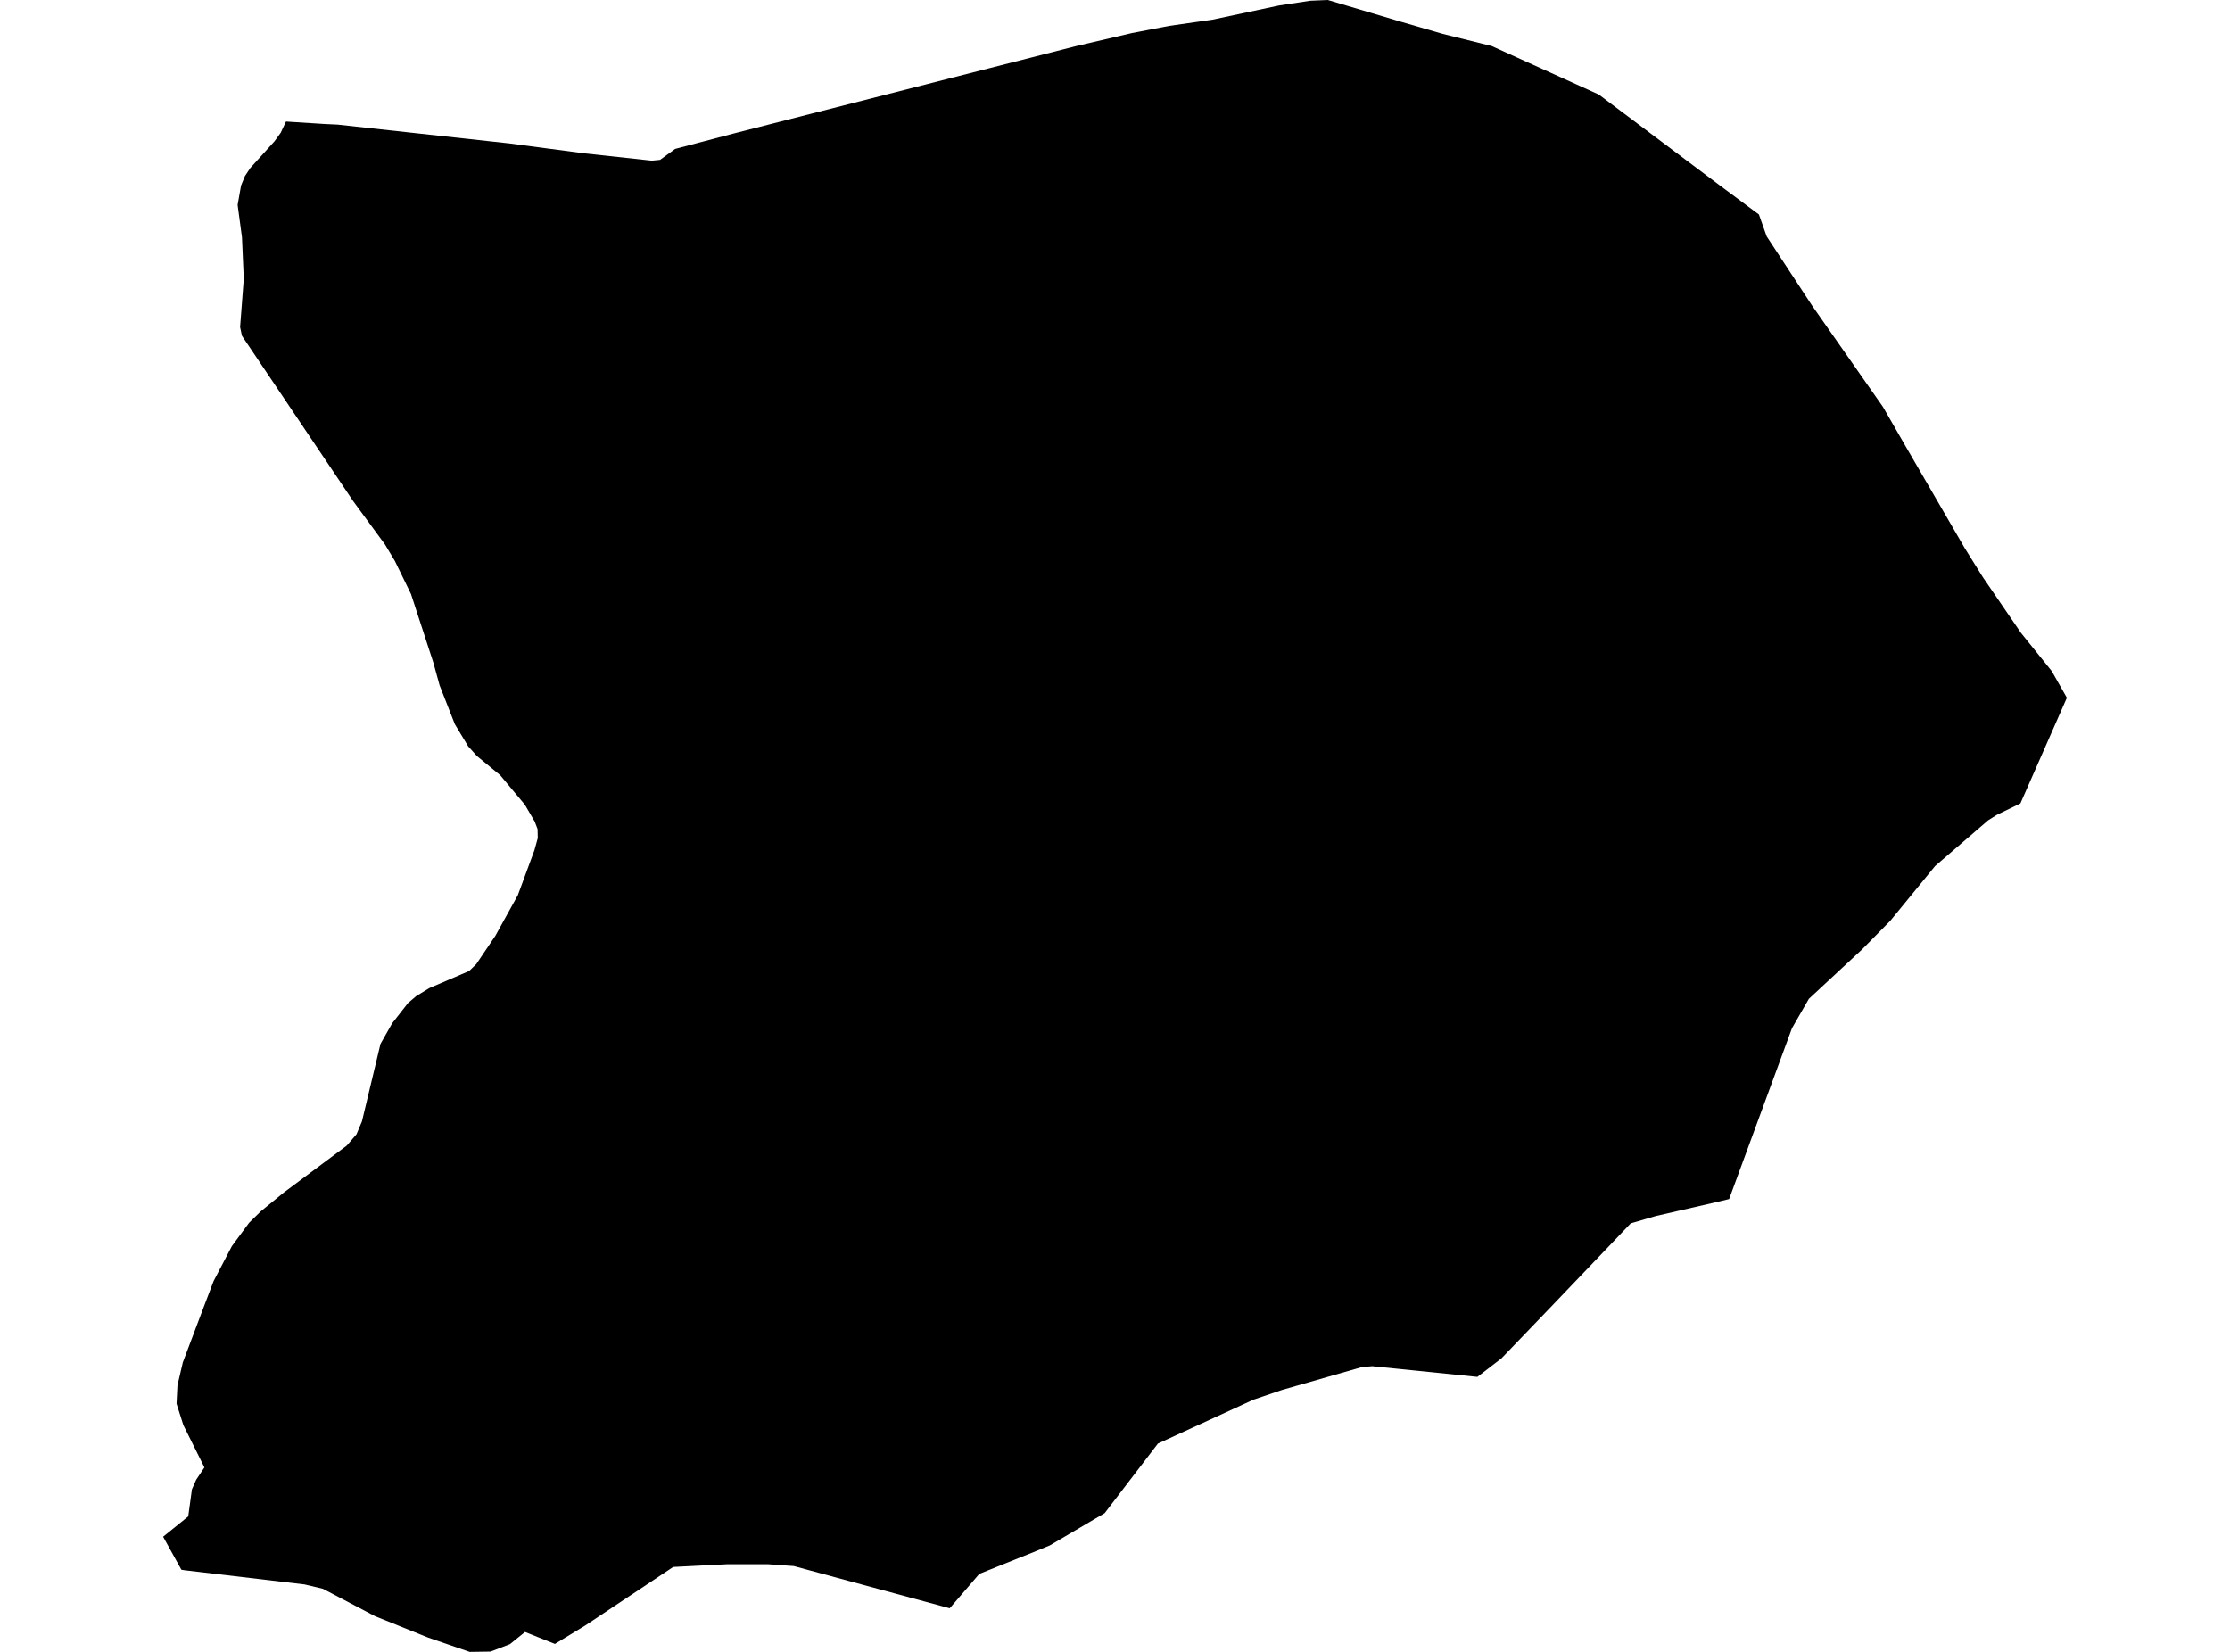 <?xml version='1.0'?>
<svg  baseProfile = 'tiny' width = '540' height = '400' stroke-linecap = 'round' stroke-linejoin = 'round' version='1.1' xmlns='http://www.w3.org/2000/svg'>
<path id='3735001001' title='3735001001'  d='M 425.928 51.939 427.808 57.249 438.781 73.972 455.956 98.52 461.364 107.919 475.768 132.735 480.138 139.742 489.366 153.23 496.824 162.495 500.498 168.965 489.244 194.55 483.531 197.321 481.419 198.651 468.59 209.71 457.751 222.955 450.927 229.876 438.025 241.863 433.935 248.967 418.714 290.348 416.419 290.909 400.953 294.461 394.886 296.231 387.587 303.885 375.099 316.946 363.588 328.921 357.754 333.413 332.278 330.825 329.764 331.045 310.453 336.574 303.495 338.942 280.388 349.562 267.498 366.407 254.217 374.22 250.274 375.843 237.14 381.116 229.974 389.441 192.219 379.224 185.908 378.773 175.96 378.785 163.009 379.444 141.708 393.616 134.372 398.071 127.133 395.178 123.496 398.12 118.784 399.927 113.743 400 103.696 396.546 90.843 391.37 78.185 384.717 73.754 383.667 44.641 380.225 43.92 380.103 39.502 372.12 45.581 367.201 46.472 360.646 47.509 358.314 49.499 355.336 44.409 345.107 42.749 339.894 42.968 335.488 44.274 329.897 49.218 316.799 51.721 310.22 56.152 301.749 60.338 296.073 63.158 293.314 68.785 288.724 83.971 277.409 86.326 274.662 87.645 271.549 92.137 252.775 94.969 247.783 98.777 242.913 100.767 241.216 103.941 239.275 113.608 235.125 115.342 233.44 119.944 226.617 125.4 216.754 129.416 205.865 130.222 202.936 130.173 200.763 129.477 198.932 127.084 194.843 121.103 187.69 115.488 183.075 113.376 180.732 110.154 175.385 106.455 165.962 104.917 160.383 99.522 143.843 95.616 135.836 93.223 131.844 85.496 121.31 58.593 81.321 58.141 79.209 59.032 67.527 58.593 57.445 57.543 49.62 58.373 44.921 59.301 42.65 60.607 40.685 66.466 34.215 67.98 32.128 69.249 29.43 78.465 30.016 81.773 30.175 123.447 34.74 141.403 37.12 157.833 38.903 159.835 38.707 163.485 36.058 177.571 32.348 260.345 11.218 274.138 7.995 283.147 6.262 293.559 4.773 309.659 1.343 317.252 0.183 321.524 0 339.346 5.298 349.319 8.191 361.208 11.145 387.147 22.887 416.455 44.896 425.928 51.939 Z' />
</svg>